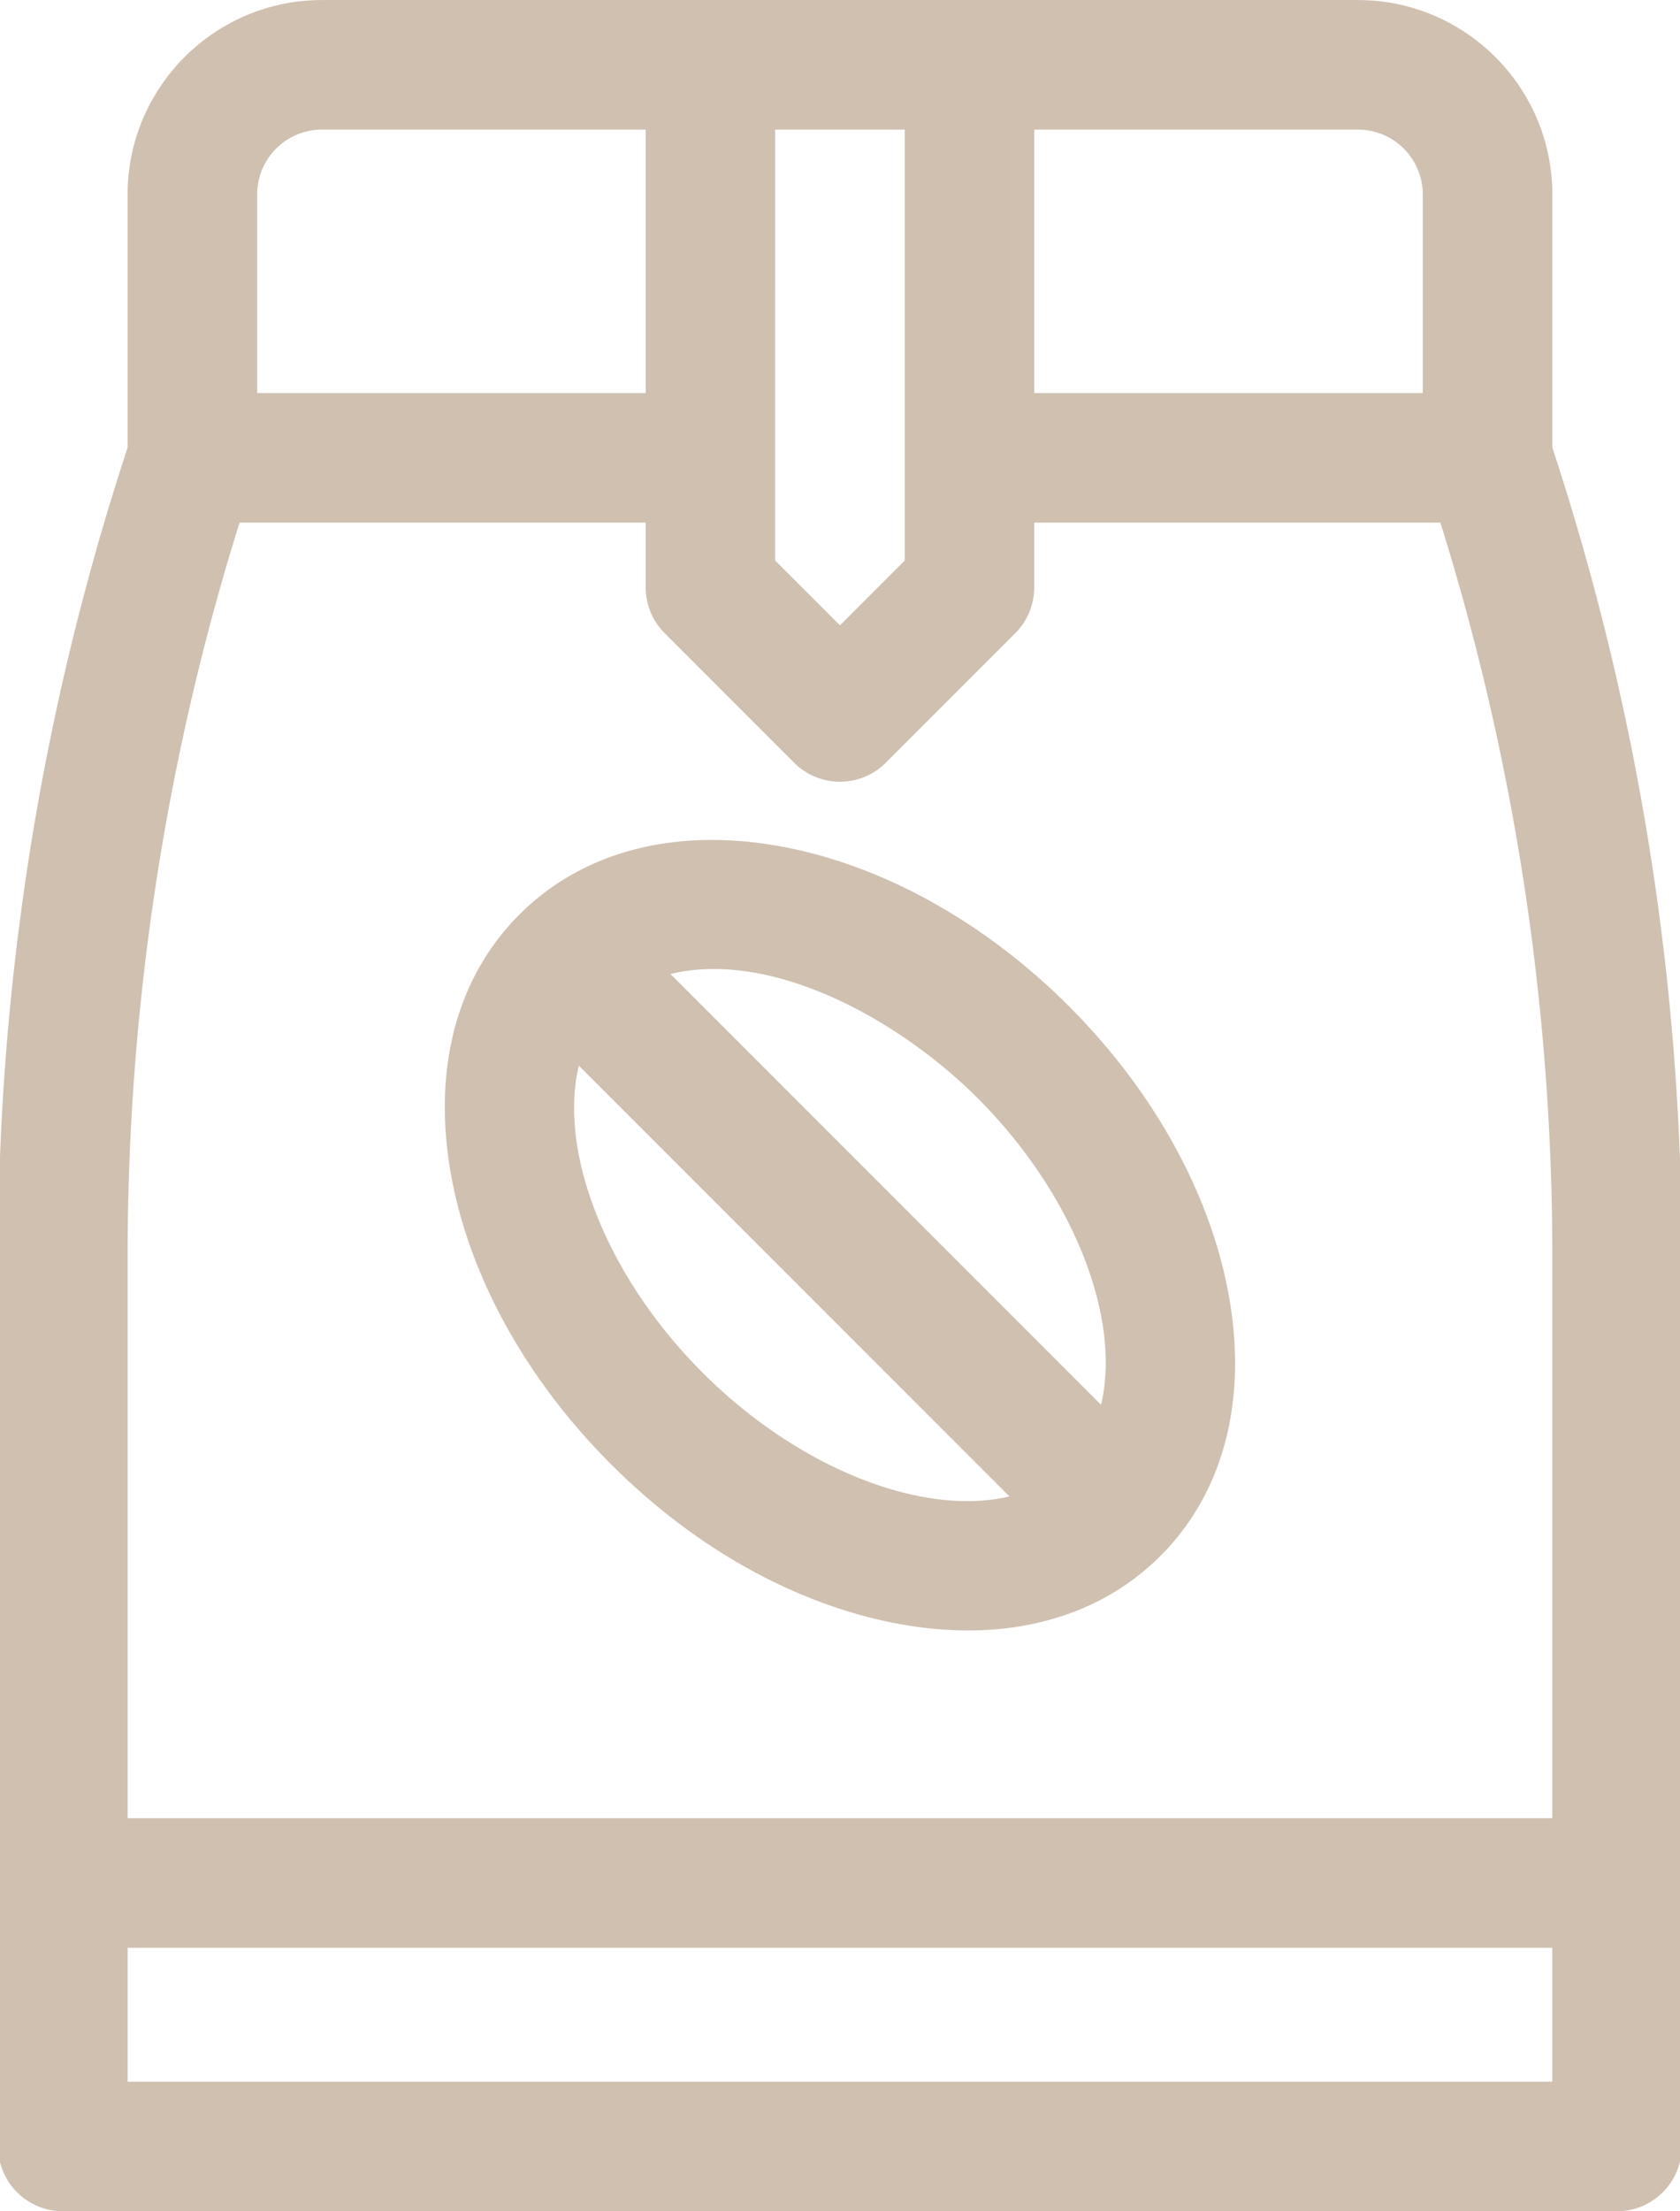 <svg xmlns="http://www.w3.org/2000/svg" width="76" height="100" viewBox="0 0 76 100"><g><g><path fill="#cfc0b0" d="M61.434.003c4.846 0 8.79 3.942 8.79 8.788v11.445A116.903 116.903 0 0 1 76.08 56.81v40.257a2.93 2.93 0 0 1-2.928 2.93H2.844a2.93 2.93 0 0 1-2.93-2.93V56.81c0-12.45 1.974-24.751 5.86-36.573V8.791c0-4.846 3.943-8.788 8.788-8.788zm2.93 8.788a2.933 2.933 0 0 0-2.93-2.93H46.786v11.914h17.578zM35.069 25.35l2.93 2.929 2.929-2.93V5.862h-5.86zm-23.435-7.575H29.21V5.86H14.562a2.933 2.933 0 0 0-2.928 2.93zm-.798 5.859a111.02 111.02 0 0 0-5.062 33.175v25.415h64.45V56.809a111.02 111.02 0 0 0-5.064-33.175H46.786v2.929c0 .777-.307 1.522-.858 2.071l-5.859 5.859c-.57.572-1.32.858-2.07.858-.75 0-1.5-.286-2.072-.858l-5.859-5.859a2.927 2.927 0 0 1-.857-2.071v-2.929zm59.388 70.504v-6.056H5.774v6.056zM27.64 66.215c-3.724-3.724-6.269-8.238-7.164-12.712-.98-4.904.092-9.217 3.021-12.145 2.928-2.928 7.24-4.001 12.145-3.02 4.474.895 8.988 3.439 12.713 7.164 3.724 3.724 6.268 8.238 7.163 12.711.98 4.904-.093 9.218-3.02 12.146-2.22 2.22-5.238 3.373-8.705 3.373-4.89 0-10.952-2.316-16.153-7.517zm4.142-4.143c4.41 4.41 10.04 6.525 13.884 5.598l-19.48-19.48c-.929 3.844 1.187 9.472 5.596 13.882zm12.429-12.428c-3.445-3.446-9.22-6.724-13.882-5.598l19.479 19.481c.929-3.845-1.185-9.473-5.597-13.883z"/></g></g></svg>